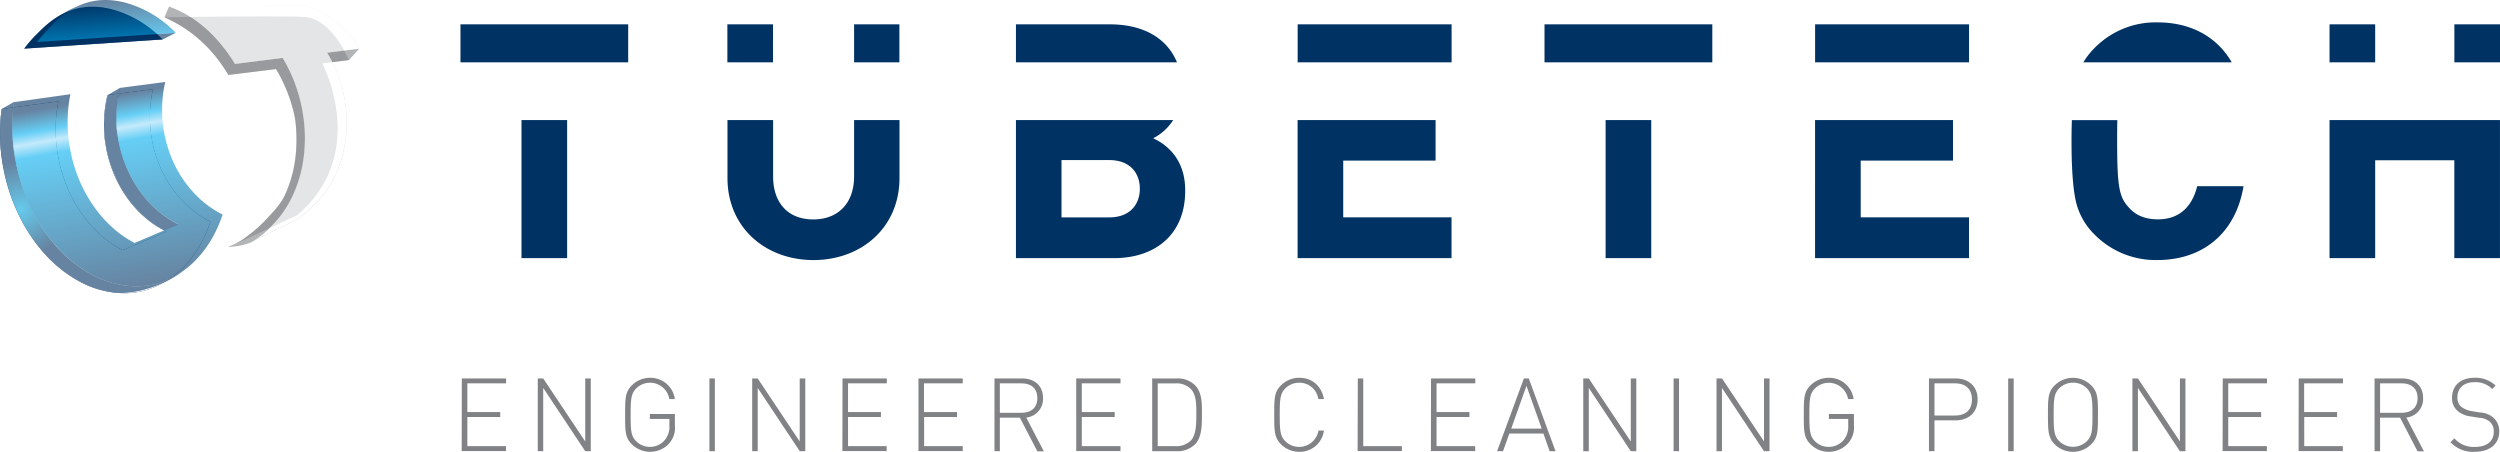 <svg xmlns="http://www.w3.org/2000/svg" xmlns:xlink="http://www.w3.org/1999/xlink" viewBox="0 0 734.05 132.66"><defs><style>.cls-1{isolation:isolate;}.cls-13,.cls-2{fill:#808285;}.cls-3{fill:#003263;}.cls-14,.cls-4{fill:#fff;}.cls-10,.cls-13,.cls-15,.cls-5,.cls-6{opacity:0.6;}.cls-5{fill:url(#radial-gradient);}.cls-6{fill:url(#linear-gradient);}.cls-7{mask:url(#mask);}.cls-8{opacity:0.65;mix-blend-mode:screen;}.cls-9{fill:#ec008c;}.cls-10{fill:url(#linear-gradient-2);}.cls-11{fill:#bcbec0;}.cls-12{fill:#636466;}.cls-13,.cls-14{mix-blend-mode:multiply;}.cls-16{fill:url(#linear-gradient-3);}.cls-17{mask:url(#mask-2);}.cls-18{fill:url(#linear-gradient-4);}.cls-19{mask:url(#mask-3);}.cls-20{fill:url(#linear-gradient-5);}.cls-21{mask:url(#mask-4);}.cls-22{filter:url(#luminosity-invert);}</style><radialGradient id="radial-gradient" cx="6.22" cy="61.4" r="13.83" gradientUnits="userSpaceOnUse"><stop offset="0" stop-color="#00a7e0"/><stop offset="1" stop-color="#003263"/></radialGradient><linearGradient id="linear-gradient" x1="31.37" x2="30.5" y1="12.52" y2=".33" gradientUnits="userSpaceOnUse"><stop offset="0" stop-color="#00aeef"/><stop offset="1" stop-color="#003263"/></linearGradient><filter id="luminosity-invert" color-interpolation-filters="sRGB"><feColorMatrix values="-1 0 0 0 1 0 -1 0 0 1 0 0 -1 0 1 0 0 0 1 0"/></filter><linearGradient id="linear-gradient-2" x1="40.05" x2="30.32" y1="83.99" y2="28.84" gradientUnits="userSpaceOnUse"><stop offset="0" stop-color="#003263"/><stop offset=".76" stop-color="#00aeef"/><stop offset=".83" stop-color="#9ddcf9"/><stop offset=".89" stop-color="#00aeef"/><stop offset="1" stop-color="#003263"/></linearGradient><linearGradient id="linear-gradient-3" x1="75.03" x2="75.05" y1="70.38" y2="70.47" gradientUnits="userSpaceOnUse"><stop offset="0" stop-color="#fff"/><stop offset="1" stop-color="#58595b"/></linearGradient><linearGradient id="linear-gradient-4" x1="71.96" x2="98.02" y1="-14.7" y2="90.71" xlink:href="#linear-gradient-3"/><linearGradient id="linear-gradient-5" x1="77.55" x2="77.6" y1="68.43" y2="68.62" xlink:href="#linear-gradient-3"/></defs><title>002Asset 1</title><g class="cls-1"><g id="Layer_2"><g id="Layer_1-2"><path d="M135.6 111.12h13v1.44h-11.38V121h9.66v1.44h-9.66V131h11.34v1.44h-13zm23.9 2.78v18.58h-1.6v-21.36h1.6l12.34 18.5v-18.5h1.62v21.36h-1.62zm37 16.3a7.62 7.62 0 0 1-10.95.27c-2-1.95-2-3.87-2-8.67s0-6.72 2-8.67a7.48 7.48 0 0 1 5.34-2.2 7.23 7.23 0 0 1 7.27 6.25h-1.62a5.76 5.76 0 0 0-9.72-3.15c-1.53 1.53-1.65 3.2-1.65 7.77s.1 6.24 1.64 7.77a5.67 5.67 0 0 0 4 1.65 5.74 5.74 0 0 0 4.44-2.07 6.2 6.2 0 0 0 1.3-4.23V123h-5.74v-1.44h7.35V125a6.8 6.8 0 0 1-1.7 5.2zm11.8-19.08h1.6v21.36h-1.6zm14.18 2.78v18.58h-1.62v-21.36h1.62l12.33 18.5v-18.5h1.64v21.36h-1.62zm24.9-2.78h13v1.44H249V121h9.66v1.44H249V131h11.34v1.44h-13zm22.3 0h13v1.44H271.3V121h9.7v1.44h-9.66V131h11.34v1.44h-13zm29.78 11.52h-5.88v9.84H292v-21.36h8.13c3.48 0 6.12 2 6.12 5.73a5.5 5.5 0 0 1-4.92 5.76l5.16 9.9h-1.9zm.42-10.08h-6.3v8.64h6.3c2.76 0 4.7-1.35 4.7-4.32s-1.94-4.32-4.7-4.32zm16.12-1.44h13v1.44h-11.36V121h9.66v1.44h-9.66V131H329v1.44h-13zm34.82 19.4a7.26 7.26 0 0 1-5.34 1.96h-7.17v-21.36h7.2a7.26 7.26 0 0 1 5.33 1.95c2.16 2.16 2.07 5.55 2.07 8.43s.1 6.87-2.08 9.03zm-1.14-16.3a6 6 0 0 0-4.6-1.65h-5.15V131h5.16a6 6 0 0 0 4.57-1.65c1.68-1.77 1.6-5.5 1.6-7.9s.08-5.45-1.6-7.24zm31.8 18.44a7.48 7.48 0 0 1-5.34-2.2c-1.95-1.94-2-3.86-2-8.66s0-6.72 2-8.67a7.48 7.48 0 0 1 5.34-2.2c3.84 0 6.54 2.4 7.26 6.25h-1.65a5.58 5.58 0 0 0-5.63-4.8 5.67 5.67 0 0 0-4.05 1.65c-1.53 1.53-1.65 3.2-1.65 7.77s.12 6.24 1.65 7.77a5.76 5.76 0 0 0 9.72-3.15h1.6a7.14 7.14 0 0 1-7.27 6.24zm17.2-21.54h1.6V131h11.34v1.44h-13zm21.5 0h13v1.44H421.8V121h9.66v1.44h-9.66V131h11.34v1.44h-13zm33 16.18h-10l-1.86 5.18h-1.74l7.86-21.36h1.44l7.86 21.36H455zm-9.45-1.45h8.94l-4.47-12.57zm22.77-11.95v18.58h-1.62v-21.36h1.62l12.33 18.5v-18.5h1.62v21.36h-1.62zm24.9-2.78h1.6v21.36h-1.6zm14.2 2.78v18.58H504v-21.36h1.62l12.33 18.5v-18.5h1.62v21.36h-1.62zm36.98 16.3a7.56 7.56 0 0 1-5.62 2.46 7.46 7.46 0 0 1-5.33-2.2c-2-1.94-2-3.86-2-8.66s0-6.72 2-8.67a7.46 7.46 0 0 1 5.33-2.2 7.22 7.22 0 0 1 7.3 6.25h-1.63a5.76 5.76 0 0 0-9.7-3.15c-1.54 1.53-1.66 3.2-1.66 7.77s.12 6.24 1.65 7.77a5.66 5.66 0 0 0 4 1.65 5.74 5.74 0 0 0 4.45-2.07 6.2 6.2 0 0 0 1.3-4.23V123H537v-1.44h7.35V125a6.8 6.8 0 0 1-1.77 5.2zm31.62-6.78H568v9.06h-1.62v-21.36h7.83c3.7 0 6.46 2.22 6.46 6.15s-2.77 6.15-6.45 6.15zm-.2-10.86h-6V122h6c3 0 5-1.5 5-4.7s-2-4.74-5-4.74zm15.64-1.44h1.62v21.36h-1.62zM614 130.47a7.6 7.6 0 0 1-10.68 0c-1.94-1.95-2-3.87-2-8.67s0-6.72 2-8.67a7.6 7.6 0 0 1 10.68 0c2 2 2 3.84 2 8.67s0 6.72-2 8.67zM612.74 114a5.8 5.8 0 0 0-8.1 0c-1.52 1.53-1.64 3.2-1.64 7.77s.12 6.24 1.64 7.77a5.8 5.8 0 0 0 8.1 0c1.53-1.53 1.65-3.2 1.65-7.77s-.14-6.2-1.67-7.77zm15-.1v18.58h-1.62v-21.36h1.62l12.33 18.5v-18.5h1.62v21.36h-1.64zm24.9-2.78h13v1.44h-11.38V121h9.66v1.44h-9.66V131h11.34v1.44h-13zm22.3 0h13v1.44h-11.4V121h9.67v1.44h-9.64V131h11.34v1.44h-13zm29.78 11.52h-5.88v9.84h-1.62v-21.36h8.13c3.48 0 6.12 2 6.12 5.73a5.5 5.5 0 0 1-4.92 5.76l5.16 9.9h-1.87zm.42-10.08h-6.3v8.64h6.3c2.76 0 4.7-1.35 4.7-4.32s-1.94-4.32-4.7-4.32zm21.48 20.1a9.06 9.06 0 0 1-7.1-2.82l1.13-1.14a7.5 7.5 0 0 0 6.06 2.52c3.4 0 5.5-1.62 5.5-4.4a3.72 3.72 0 0 0-1.16-3 5.16 5.16 0 0 0-3.1-1.15l-2.48-.4a7.27 7.27 0 0 1-3.8-1.55 4.87 4.87 0 0 1-1.7-3.93c0-3.6 2.53-5.87 6.64-5.87a8.44 8.44 0 0 1 6.14 2.3l-1 1a6.78 6.78 0 0 0-5.2-2c-3.1 0-5 1.7-5 4.42a3.43 3.43 0 0 0 1.12 2.8 7.14 7.14 0 0 0 3.18 1.3l2.3.37a6.5 6.5 0 0 1 3.82 1.4 5.25 5.25 0 0 1 1.86 4.15c0 3.7-2.73 5.98-7.2 5.98z" class="cls-2"/><path d="M345.58 18.3c-2.87-7-9.73-11.15-19.7-11.15H298.3V18.3zm35.44-11.15h45.2V18.3h-45.2zm-130.24 0h13.3V18.3h-13.3zm282.17 0h45.2V18.3h-45.2zm187.7 0h13.4V18.3h-13.4zm-36.65 0h13.4V18.3H684zM655.28 18.3c-4.4-7.63-12.17-11.73-21.78-11.73A25.12 25.12 0 0 0 615 14.1a21 21 0 0 0-3.28 4.2zM453.5 7.15h49.27V18.3H453.5zm-239.93 0h13.4V18.3h-13.4zm257.87 28.1h13.4V75.8h-13.4zm74.9 11.9h27.1v-11.9h-40.5V75.8h45.2V63.82h-31.8V47.15zM633.6 64.4c-3.67 0-6.56-1.15-8.6-3.56-2.78-3-3.36-6.07-3.36-19.37 0-2.38 0-4.43.06-6.2h-13.36c-.06 1.9-.1 4-.1 6.2q0 11.28 1.15 17.06a19.93 19.93 0 0 0 5.6 10.32 25.15 25.15 0 0 0 18.5 7.5c13.1 0 22.94-7.7 25.25-21.68h-13.6c-1.45 5.88-5.1 9.74-11.57 9.74zM135.2 7.15h49.25V18.3H135.2zM684 35.25V75.8h13.4V47.05h23.24V75.8h13.4V35.25H684zm-433.22 0V51.8c0 7.9-4.72 12.63-12 12.63S227 59.7 227 51.8V35.26h-13.4v17c0 14.56 11.18 24.1 25.25 24.1s25.26-9.54 25.26-24.1v-17zm143.64 11.9h27.1v-11.9H381V75.8h45.2V63.82h-31.8V47.15zm-241.3-11.9h13.4V75.8h-13.4zM338.6 40.6a15.2 15.2 0 0 0 5.87-5.34H298.3V75.8H327c12.25 0 21-6.95 21-19.78.05-9.15-5.25-13.5-9.4-15.42zm-12.92 23.23h-14V47h14c6.08 0 9 3.76 9 8.4s-2.92 8.43-9 8.43z" class="cls-3"/><path d="M102.48 17.63l3-3.35a32.7 32.7 0 0 0-3.23-4.35 30 30 0 0 0-3.8-3.6 29 29 0 0 0-4.23-2.8 25.7 25.7 0 0 0-4.54-1.92L78.9 1.7l-29.3.2-.6 1.48-.7 1.73a40.75 40.75 0 0 1 4.8 2.52 35.63 35.63 0 0 1 5.13 3.74A40.64 40.64 0 0 1 63 16.2a46.77 46.77 0 0 1 4.06 5.8l14-1.72a43.4 43.4 0 0 1 2.23 4.16 45.5 45.5 0 0 1 1.8 4.48 43.2 43.2 0 0 1 1.32 4.75c.07.3.14.63.2 1s.13.74.17 1.12c.1.9.17 1.83.22 2.74.05 1.26.06 1.62.06 2.24a43.58 43.58 0 0 1-.5 6.63 36.93 36.93 0 0 1-3 10c-1.4 3-4.3 5.77-6.38 8a43 43 0 0 1-6.7 5.4A20.22 20.22 0 0 1 67 72.5a19.23 19.23 0 0 0 6.7-1.3c1.8-.9 1.76-.87-.07 0l11.94-5.83a29.17 29.17 0 0 0 7.16-5.54A29.94 29.94 0 0 0 98 52.4a34.26 34.26 0 0 0 3.15-9.46 38.82 38.82 0 0 0 .43-10.94 40.35 40.35 0 0 0-1.9-8.78 39.63 39.63 0 0 0-1.64-4l-.45-.93zm-88.2-9.17a30.25 30.25 0 0 0-3.35 3.86l40.66-2.7A32.57 32.57 0 0 0 37.25.92c-12.52-3.52-19.68 4-23 7.55zm49.62 58.3A36.65 36.65 0 0 0 65.36 63c-.7-.34-1.37-.72-2-1.12S62 61 61.4 60.58a30.33 30.33 0 0 1-3.6-3 33.4 33.4 0 0 1-5-6.4c-.48-.8-.93-1.6-1.35-2.44a37 37 0 0 1-3.3-22.84q.16-.93.4-1.83l-13.4 1.75c-.3 1.13-.5 2.3-.67 3.47a34.87 34.87 0 0 0-.3 3.54c0 1.2 0 2.42 0 3.65s.2 2.46.4 3.7a38.52 38.52 0 0 0 2.3 8.35 35.92 35.92 0 0 0 3.9 7.2 32.56 32.56 0 0 0 5.26 5.88 28.47 28.47 0 0 0 6.4 4.23l-12.9 5.5a31 31 0 0 1-6.73-4.72 36.9 36.9 0 0 1-5.55-6.43c.2.3.4.6.63.9-.22-.3-.43-.6-.63-.9q-.3-.45-.6-.9.28.45.6.9a41.12 41.12 0 0 1-4.2-7.85 43.7 43.7 0 0 1-2.56-9.06c-.24-1.36-.4-2.7-.5-4s-.16-2.67-.14-4 .1-2.6.23-3.88.33-2.52.6-3.75L4.1 30 .5 32q-.17 1.26-.3 2.5a53.68 53.68 0 0 0 .74 14.7 55.88 55.88 0 0 0 3.13 10.68c.45 1.12.93 2.2 1.45 3.27A50.26 50.26 0 0 0 9 69.2a46.6 46.6 0 0 0 4.12 5.3 38.3 38.3 0 0 0 10 8 28.05 28.05 0 0 0 11.85 3.53A30.57 30.57 0 0 0 48.07 83l.38-.17.66-.33.3-.14.87-.46.18-.1.62-.36.26-.16.47-.3.2-.18.42-.28.18-.13c.18-.14.35-.26.5-.38l.3-.23.14-.1a26.46 26.46 0 0 0 4.42-3.9 33 33 0 0 0 5.94-9.06z" class="cls-4"/><path d="M47.77 11.58l-40.65 2.7a30.25 30.25 0 0 1 3.34-3.87c3.32-3.5 10.47-11.05 23-7.52a32.5 32.5 0 0 1 14.3 8.7z" class="cls-3"/><path d="M10.93 12.32a30.25 30.25 0 0 1 3.34-3.86A28.65 28.65 0 0 1 22.4 2C18 3.76 13.24 7.65 10 10.8c-1.1 1.3-2 2.3-2.9 3.48l40.67-2.7 3.82-1.95z" class="cls-5"/><path d="M51.6 9.63l-40.67 2.7a30.25 30.25 0 0 1 3.34-3.87C17.6 4.93 24.75-2.6 37.27.92a32.57 32.57 0 0 1 14.32 8.7z" class="cls-6"/><path d="M50.06 81.73a26.46 26.46 0 0 0 4.42-3.9 33.24 33.24 0 0 0 5.84-9 39.1 39.1 0 0 0 1.46-3.75 29.53 29.53 0 0 1-7.56-5.46 33.57 33.57 0 0 1-6.37-8.84A37 37 0 0 1 44.57 28c.1-.6.24-1.22.38-1.82l-13.4 1.72a33 33 0 0 0-.66 3.46 35.32 35.32 0 0 0-.33 3.57c0 1.2 0 2.42 0 3.65s.2 2.47.4 3.72a38.52 38.52 0 0 0 2.3 8.34 35.92 35.92 0 0 0 3.9 7.2 32.52 32.52 0 0 0 5.27 5.88A28.47 28.47 0 0 0 48.9 68L36 73.44a31.13 31.13 0 0 1-6.72-4.7 36.55 36.55 0 0 1-5.57-6.45 41.16 41.16 0 0 1-4.2-7.87 44.32 44.32 0 0 1-2.54-9.06q-.34-2-.5-4c-.1-1.33-.15-2.66-.13-4a37.94 37.94 0 0 1 .23-3.87c.14-1.26.34-2.5.6-3.74L.5 32q-.18 1.26-.3 2.5A53.68 53.68 0 0 0 1 49.2a55.53 55.53 0 0 0 4.58 14 49.34 49.34 0 0 0 7.52 11.3 38.5 38.5 0 0 0 10 8 28.05 28.05 0 0 0 11.85 3.53 22.22 22.22 0 0 0 11.55-2.25l.38-.17 3.2-1.9z" class="cls-3"/><path d="M50.06 81.73a26.46 26.46 0 0 0 4.42-3.9 33.24 33.24 0 0 0 5.84-9 39.1 39.1 0 0 0 1.46-3.75 29.53 29.53 0 0 1-7.56-5.46 33.57 33.57 0 0 1-6.37-8.84A37 37 0 0 1 44.57 28c.1-.6.24-1.22.38-1.82l-13.4 1.72a33 33 0 0 0-.66 3.46 35.32 35.32 0 0 0-.33 3.57c0 1.2 0 2.42 0 3.65s.2 2.47.4 3.72a38.52 38.52 0 0 0 2.3 8.34 35.92 35.92 0 0 0 3.9 7.2 32.52 32.52 0 0 0 5.27 5.88A28.47 28.47 0 0 0 48.9 68L36 73.44a31.13 31.13 0 0 1-6.72-4.7 36.55 36.55 0 0 1-5.57-6.45 41.16 41.16 0 0 1-4.2-7.87 44.32 44.32 0 0 1-2.54-9.06q-.34-2-.5-4c-.1-1.33-.15-2.66-.13-4a37.94 37.94 0 0 1 .23-3.87c.14-1.26.34-2.5.6-3.74L.5 32q-.18 1.26-.3 2.5A53.68 53.68 0 0 0 1 49.2a55.53 55.53 0 0 0 4.58 14 49.34 49.34 0 0 0 7.52 11.3 38.5 38.5 0 0 0 10 8 28.05 28.05 0 0 0 11.85 3.53 22.22 22.22 0 0 0 11.55-2.25l.38-.17 3.2-1.9z" class="cls-4"/><path d="M30.6 38.58c-.07-1.23-.08-2.44 0-3.65a34.93 34.93 0 0 1 1-7l3.6-2.1c-.3 1.14-.5 2.3-.67 3.48a34.87 34.87 0 0 0-.3 3.58c0 1.2 0 2.42 0 3.65s.2 2.47.4 3.72a38.52 38.52 0 0 0 2.3 8.34 35.92 35.92 0 0 0 3.9 7.2 32.56 32.56 0 0 0 5.26 5.87 28.47 28.47 0 0 0 6.4 4.23l-4.2 1.77a28.42 28.42 0 0 1-5.8-3.93 32.56 32.56 0 0 1-5.27-5.87 35.92 35.92 0 0 1-3.9-7.2A38.52 38.52 0 0 1 31 42.3c-.2-1.25-.33-2.5-.4-3.72zm19.83 43l-.38.16A22.22 22.22 0 0 1 38.5 84a28.05 28.05 0 0 1-11.85-3.52 38.3 38.3 0 0 1-10-8 49.05 49.05 0 0 1-7.54-11.4 55 55 0 0 1-4.55-14 52.9 52.9 0 0 1-.73-14.7c.08-.83.18-1.65.3-2.46L.5 32q-.17 1.26-.3 2.5a53.68 53.68 0 0 0 .74 14.7 55.4 55.4 0 0 0 4.58 14 49.05 49.05 0 0 0 7.58 11.3 38.3 38.3 0 0 0 10 8 28.05 28.05 0 0 0 11.85 3.53c7.9.17 15.58-4 18.24-6l.42-.34z" class="cls-5"/><path d="M4.1 30c0 .05 0 .1 0 .14s0-.14 0-.14z" class="cls-9"/><path d="M53.64 79.65a26.46 26.46 0 0 0 4.42-3.9 33 33 0 0 0 5.84-9A36.65 36.65 0 0 0 65.36 63a29.53 29.53 0 0 1-7.56-5.46 33.8 33.8 0 0 1-6.37-8.84 37 37 0 0 1-3.28-22.8q.16-.93.4-1.83l-13.42 1.75c-.28 1.13-.5 2.3-.66 3.47a34.87 34.87 0 0 0-.3 3.54c0 1.2 0 2.42 0 3.65s.2 2.46.4 3.7a38.52 38.52 0 0 0 2.3 8.35 35.92 35.92 0 0 0 3.9 7.2 32.56 32.56 0 0 0 5.26 5.88 28.47 28.47 0 0 0 6.4 4.23l-12.9 5.5a31 31 0 0 1-6.72-4.72 36.55 36.55 0 0 1-5.55-6.44 40.83 40.83 0 0 1-4.2-7.84 43.7 43.7 0 0 1-2.56-9.06c-.24-1.35-.4-2.7-.5-4s-.16-2.66-.14-4 .1-2.6.23-3.87.33-2.52.6-3.75L4.1 30c-.12.8-.22 1.63-.3 2.46a52.9 52.9 0 0 0 .74 14.7 55 55 0 0 0 4.57 14 49.05 49.05 0 0 0 7.6 11.35 38.3 38.3 0 0 0 10 8A28.05 28.05 0 0 0 38.5 84a22.22 22.22 0 0 0 11.55-2.25l.38-.17 3.2-1.92z" class="cls-10"/><path d="M101.1 14.83c-2-3.64-6.17-9.55-11.76-9.84-7.6-.4-37.47.05-41 .1a40.75 40.75 0 0 1 4.8 2.53 35.63 35.63 0 0 1 5.13 3.73A40.64 40.64 0 0 1 63 16.2a46.77 46.77 0 0 1 4.06 5.8l14-1.72a44.14 44.14 0 0 1 4 8.64 43.2 43.2 0 0 1 1.34 4.75c.07.3.14.63.2 1s.13.74.17 1.12c.1.9.18 1.83.23 2.74.05 1.26.06 1.62.06 2.24a43.58 43.58 0 0 1-.5 6.63 36.93 36.93 0 0 1-3 10c-1.4 3-4.3 5.77-6.37 8a43 43 0 0 1-6.73 5.4A20.22 20.22 0 0 1 67 72.5h.3l20-9.33c21.3-18.25 7.34-44.53 7.34-44.53l7.8-1s-.5-1.17-1.4-2.8h-.35z" class="cls-11"/><path d="M73.8 71.14l.15-.07.62-.3z" class="cls-12"/><path d="M86.63 47.42a36.93 36.93 0 0 1-3 10c-1.4 3-4.3 5.76-6.37 8a43 43 0 0 1-6.7 5.4A20.22 20.22 0 0 1 67 72.48a19.23 19.23 0 0 0 6.7-1.3 25.14 25.14 0 0 0 6.65-5.37 30.87 30.87 0 0 0 5.48-8A37.94 37.94 0 0 0 89 47.46a44.3 44.3 0 0 0 .23-12 47.54 47.54 0 0 0-.85-5 45.57 45.57 0 0 0-1.35-4.75 44.06 44.06 0 0 0-1.8-4.5A44.55 44.55 0 0 0 83 17l-14 1.76A46.7 46.7 0 0 0 64.9 13a40.7 40.7 0 0 0-4.7-4.83 35 35 0 0 0-5.14-3.73 30.08 30.08 0 0 0-5.4-2.53L49 3.37l-.7 1.73a40.75 40.75 0 0 1 4.8 2.52 35.63 35.63 0 0 1 5.13 3.74A40.64 40.64 0 0 1 63 16.2a46.77 46.77 0 0 1 4.06 5.8l14-1.72a44.14 44.14 0 0 1 4 8.64 43.2 43.2 0 0 1 1.34 4.75c.07.3.14.63.2 1s.13.74.17 1.12c.1.9.18 1.83.23 2.74.05 1.26.06 1.62.06 2.24a43.58 43.58 0 0 1-.43 6.62zM96 15.45c.56.9 1.08 1.84 1.57 2.8l4.9-.62 3-3.35z" class="cls-13"/><path d="M88.15 51.47c-.22.8-.45 1.57-.7 2.33.25-.8.48-1.54.7-2.33zM80.37 65.8a29.76 29.76 0 0 0 3.95-5.22 29.76 29.76 0 0 1-3.95 5.23zM96 15.46v.06z" class="cls-14"/><g class="cls-15"><path d="M75 70.47l.18-.1z" class="cls-16"/><path d="M75 70.47l.18-.1z" class="cls-4"/></g><g class="cls-15"><path d="M98 52.4a34.26 34.26 0 0 0 3.15-9.46 38.82 38.82 0 0 0 .43-10.94 40.35 40.35 0 0 0-1.9-8.78 39.63 39.63 0 0 0-1.64-4 36.17 36.17 0 0 0-2-3.74l4.84-.6h-.1l4.76-.58a32.7 32.7 0 0 0-3.23-4.35 30 30 0 0 0-3.8-3.6 29 29 0 0 0-4.2-2.8 25.7 25.7 0 0 0-4.55-1.92l-10.78.06-15.27.1h2.75l-16.78.1a29.68 29.68 0 0 1 5.4 2.52 35.3 35.3 0 0 1 5.14 3.73A39.88 39.88 0 0 1 64.9 13a45.73 45.73 0 0 1 4.1 5.76L83 17a45.67 45.67 0 0 1 2.22 4.16 44.06 44.06 0 0 1 1.8 4.48 45.57 45.57 0 0 1 1.35 4.75 47.54 47.54 0 0 1 .85 5 44.3 44.3 0 0 1-.23 12 37.94 37.94 0 0 1-3.2 10.32 30.87 30.87 0 0 1-5.48 8c-.88.92-1.77 1.8-2.68 2.6l-.26.23c-.4.3-.76.62-1.14.9-.37.3-.76.55-1.15.8l-.3.18a11.9 11.9 0 0 1-1.2.68l.18-.07.7-.35 11-5.4c.32-.16.63-.33 1-.5a21.12 21.12 0 0 0 1.88-1.26c.3-.22.62-.46.93-.7.6-.5 1.2-1 1.77-1.52s1.12-1 1.63-1.56A29.94 29.94 0 0 0 98 52.4z" class="cls-18"/><path d="M98 52.4a34.26 34.26 0 0 0 3.15-9.46 38.82 38.82 0 0 0 .43-10.94 40.35 40.35 0 0 0-1.9-8.78 39.63 39.63 0 0 0-1.64-4 36.17 36.17 0 0 0-2-3.74l4.84-.6h-.1l4.76-.58a32.7 32.7 0 0 0-3.23-4.35 30 30 0 0 0-3.8-3.6 29 29 0 0 0-4.2-2.8 25.7 25.7 0 0 0-4.55-1.92l-10.78.06-15.27.1h2.75l-16.78.1a29.68 29.68 0 0 1 5.4 2.52 35.3 35.3 0 0 1 5.14 3.73A39.88 39.88 0 0 1 64.9 13a45.73 45.73 0 0 1 4.1 5.76L83 17a45.67 45.67 0 0 1 2.22 4.16 44.06 44.06 0 0 1 1.8 4.48 45.57 45.57 0 0 1 1.35 4.75 47.54 47.54 0 0 1 .85 5 44.3 44.3 0 0 1-.23 12 37.94 37.94 0 0 1-3.2 10.32 30.87 30.87 0 0 1-5.48 8c-.88.92-1.77 1.8-2.68 2.6l-.26.23c-.4.3-.76.62-1.14.9-.37.3-.76.55-1.15.8l-.3.18a11.9 11.9 0 0 1-1.2.68l.18-.07.7-.35 11-5.4c.32-.16.63-.33 1-.5a21.12 21.12 0 0 0 1.88-1.26c.3-.22.62-.46.93-.7.6-.5 1.2-1 1.77-1.52s1.12-1 1.63-1.56A29.94 29.94 0 0 0 98 52.4z" class="cls-4"/></g><g class="cls-15"><path d="M77.46 68.6l.22-.2z" class="cls-20"/><path d="M77.46 68.6l.22-.2z" class="cls-4"/></g></g></g></g></svg>